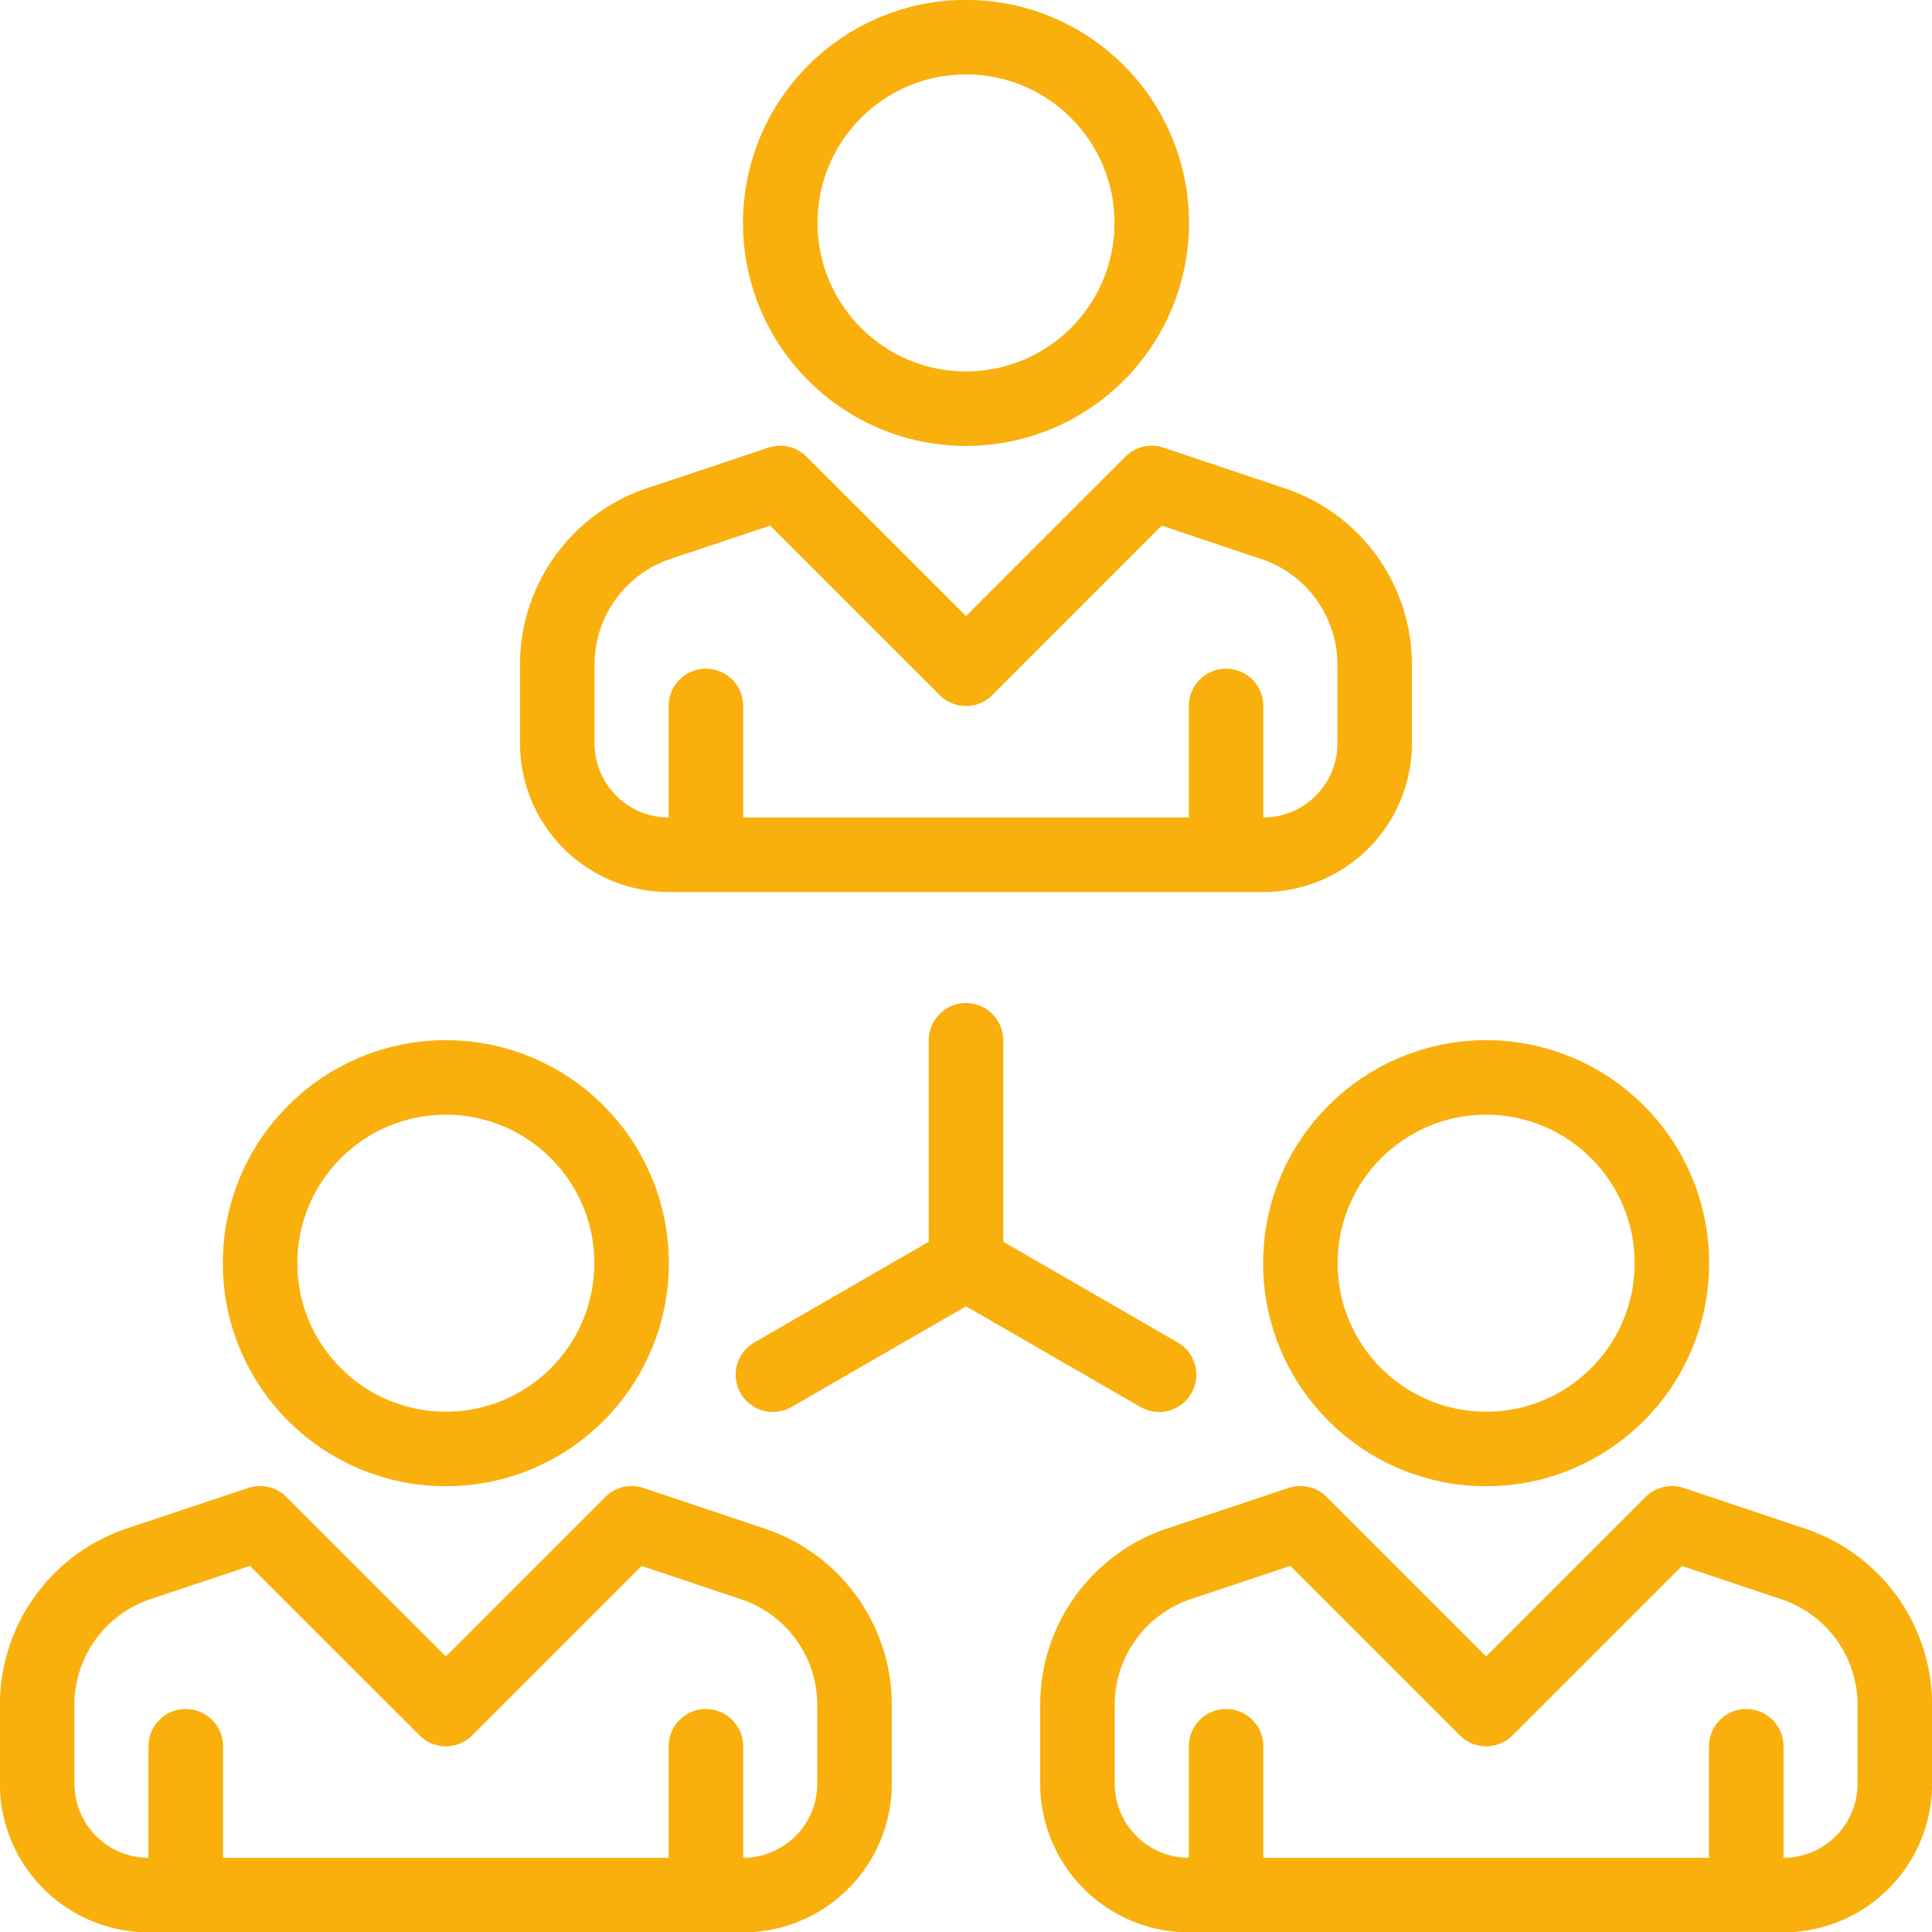 <svg id="Group_315" data-name="Group 315" xmlns="http://www.w3.org/2000/svg" xmlns:xlink="http://www.w3.org/1999/xlink" width="41.48" height="41.48" viewBox="0 0 41.48 41.48">
  <defs>
    <clipPath id="clip-path">
      <rect id="Rectangle_158" data-name="Rectangle 158" width="41.48" height="41.48" fill="none" stroke="#f9b00d" stroke-width="1.6"/>
    </clipPath>
  </defs>
  <g id="Group_315-2" data-name="Group 315" clip-path="url(#clip-path)">
    <circle id="Ellipse_52" data-name="Ellipse 52" cx="3.988" cy="3.988" r="3.988" transform="translate(16.752 0.798)" fill="none" stroke="#f9b00d" stroke-linejoin="round" stroke-width="1.6"/>
    <path id="Path_415" data-name="Path 415" d="M32.549,18.584V16.9a3.192,3.192,0,0,0-2.182-3.027L27.763,13l-3.988,3.988L19.786,13l-2.6.868A3.192,3.192,0,0,0,15,16.9v1.689a2.393,2.393,0,0,0,2.393,2.393H30.156A2.393,2.393,0,0,0,32.549,18.584Z" transform="translate(-3.035 -2.63)" fill="none" stroke="#f9b00d" stroke-linecap="round" stroke-linejoin="round" stroke-width="1.6"/>
    <line id="Line_61" data-name="Line 61" y2="3.191" transform="translate(15.156 15.156)" fill="none" stroke="#f9b00d" stroke-linecap="round" stroke-linejoin="round" stroke-width="1.6"/>
    <line id="Line_62" data-name="Line 62" y2="3.191" transform="translate(26.324 15.156)" fill="none" stroke="#f9b00d" stroke-linecap="round" stroke-linejoin="round" stroke-width="1.6"/>
    <circle id="Ellipse_53" data-name="Ellipse 53" cx="3.988" cy="3.988" r="3.988" transform="translate(5.584 23.133)" fill="none" stroke="#f9b00d" stroke-linejoin="round" stroke-width="1.6"/>
    <path id="Path_416" data-name="Path 416" d="M18.549,46.584V44.9a3.192,3.192,0,0,0-2.182-3.027L13.763,41,9.775,44.988,5.786,41l-2.6.868A3.192,3.192,0,0,0,1,44.9v1.689a2.393,2.393,0,0,0,2.393,2.393H16.156A2.393,2.393,0,0,0,18.549,46.584Z" transform="translate(-0.202 -8.295)" fill="none" stroke="#f9b00d" stroke-linecap="round" stroke-linejoin="round" stroke-width="1.6"/>
    <line id="Line_63" data-name="Line 63" y2="3.191" transform="translate(3.988 37.492)" fill="none" stroke="#f9b00d" stroke-linecap="round" stroke-linejoin="round" stroke-width="1.6"/>
    <line id="Line_64" data-name="Line 64" y2="3.191" transform="translate(15.156 37.492)" fill="none" stroke="#f9b00d" stroke-linecap="round" stroke-linejoin="round" stroke-width="1.6"/>
    <circle id="Ellipse_54" data-name="Ellipse 54" cx="3.988" cy="3.988" r="3.988" transform="translate(27.919 23.133)" fill="none" stroke="#f9b00d" stroke-linejoin="round" stroke-width="1.6"/>
    <path id="Path_417" data-name="Path 417" d="M46.549,46.584V44.9a3.192,3.192,0,0,0-2.182-3.027L41.763,41l-3.988,3.988L33.786,41l-2.6.868A3.192,3.192,0,0,0,29,44.9v1.689a2.393,2.393,0,0,0,2.393,2.393H44.156A2.393,2.393,0,0,0,46.549,46.584Z" transform="translate(-5.867 -8.295)" fill="none" stroke="#f9b00d" stroke-linecap="round" stroke-linejoin="round" stroke-width="1.6"/>
    <line id="Line_65" data-name="Line 65" y2="3.191" transform="translate(26.324 37.492)" fill="none" stroke="#f9b00d" stroke-linecap="round" stroke-linejoin="round" stroke-width="1.6"/>
    <line id="Line_66" data-name="Line 66" y2="3.191" transform="translate(37.492 37.492)" fill="none" stroke="#f9b00d" stroke-linecap="round" stroke-linejoin="round" stroke-width="1.6"/>
    <line id="Line_67" data-name="Line 67" y2="4.786" transform="translate(20.74 22.335)" fill="none" stroke="#f9b00d" stroke-linecap="round" stroke-linejoin="round" stroke-width="1.6"/>
    <line id="Line_68" data-name="Line 68" x2="4.145" y2="2.393" transform="translate(20.74 27.122)" fill="none" stroke="#f9b00d" stroke-linecap="round" stroke-linejoin="round" stroke-width="1.6"/>
    <line id="Line_69" data-name="Line 69" x1="4.145" y2="2.393" transform="translate(16.595 27.122)" fill="none" stroke="#f9b00d" stroke-linecap="round" stroke-linejoin="round" stroke-width="1.6"/>
  </g>
</svg>
